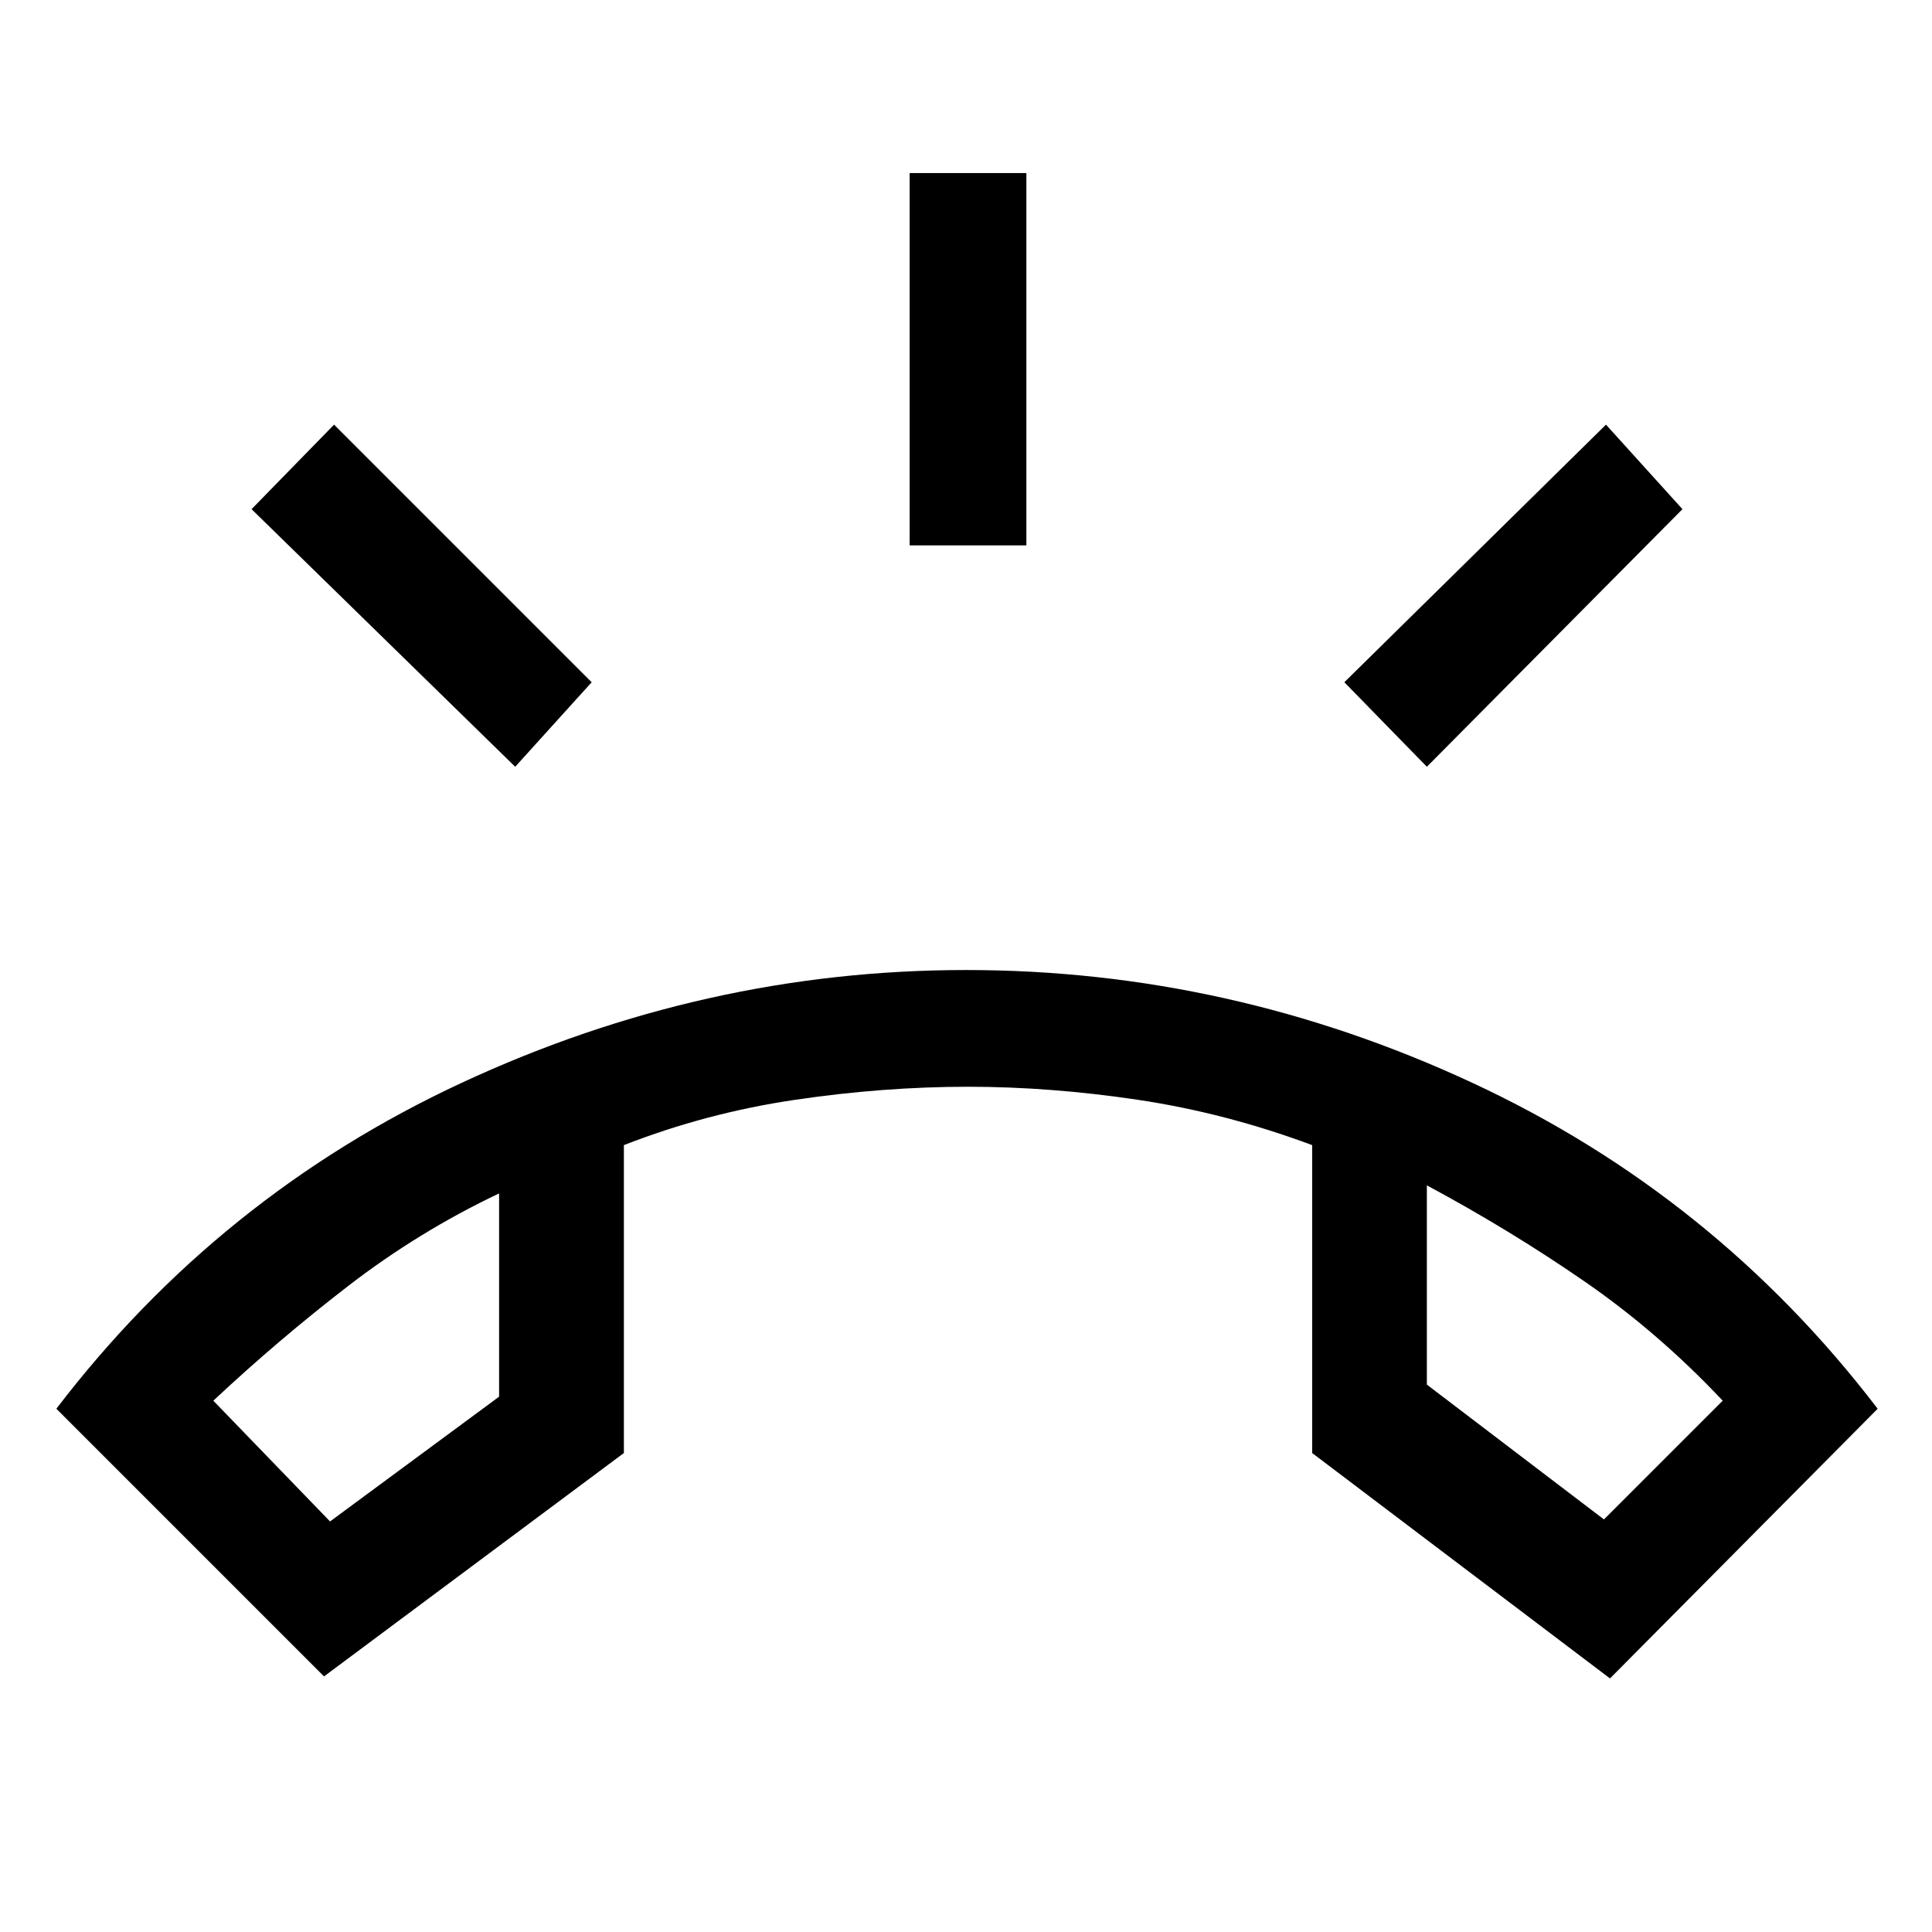 <svg xmlns="http://www.w3.org/2000/svg" height="48" width="48"><path d="M8.05 41.65 1.4 35Q5.45 29.7 11.475 26.9Q17.5 24.1 24 24.1Q30.55 24.1 36.575 26.9Q42.6 29.7 46.65 35L40 41.7L32.6 36.1V28.45Q30.45 27.65 28.275 27.325Q26.1 27 24.05 27Q21.95 27 19.75 27.325Q17.55 27.65 15.5 28.45V36.1ZM8.2 37.8 12.4 34.7V29.65Q10.4 30.6 8.65 31.95Q6.9 33.3 5.3 34.8ZM39.85 37.75 42.8 34.8Q41.2 33.1 39.35 31.825Q37.5 30.55 35.45 29.45V34.4ZM22.6 13.55V4.3H25.5V13.55ZM35.45 19.05 33.4 16.95 39.9 10.55 41.8 12.65ZM12.8 19.05 6.25 12.65 8.3 10.55 14.7 16.95ZM35.45 29.45Q35.45 29.45 35.45 29.45Q35.45 29.45 35.45 29.45ZM12.4 29.65Q12.4 29.65 12.4 29.65Q12.4 29.65 12.4 29.65Z"/></svg>
